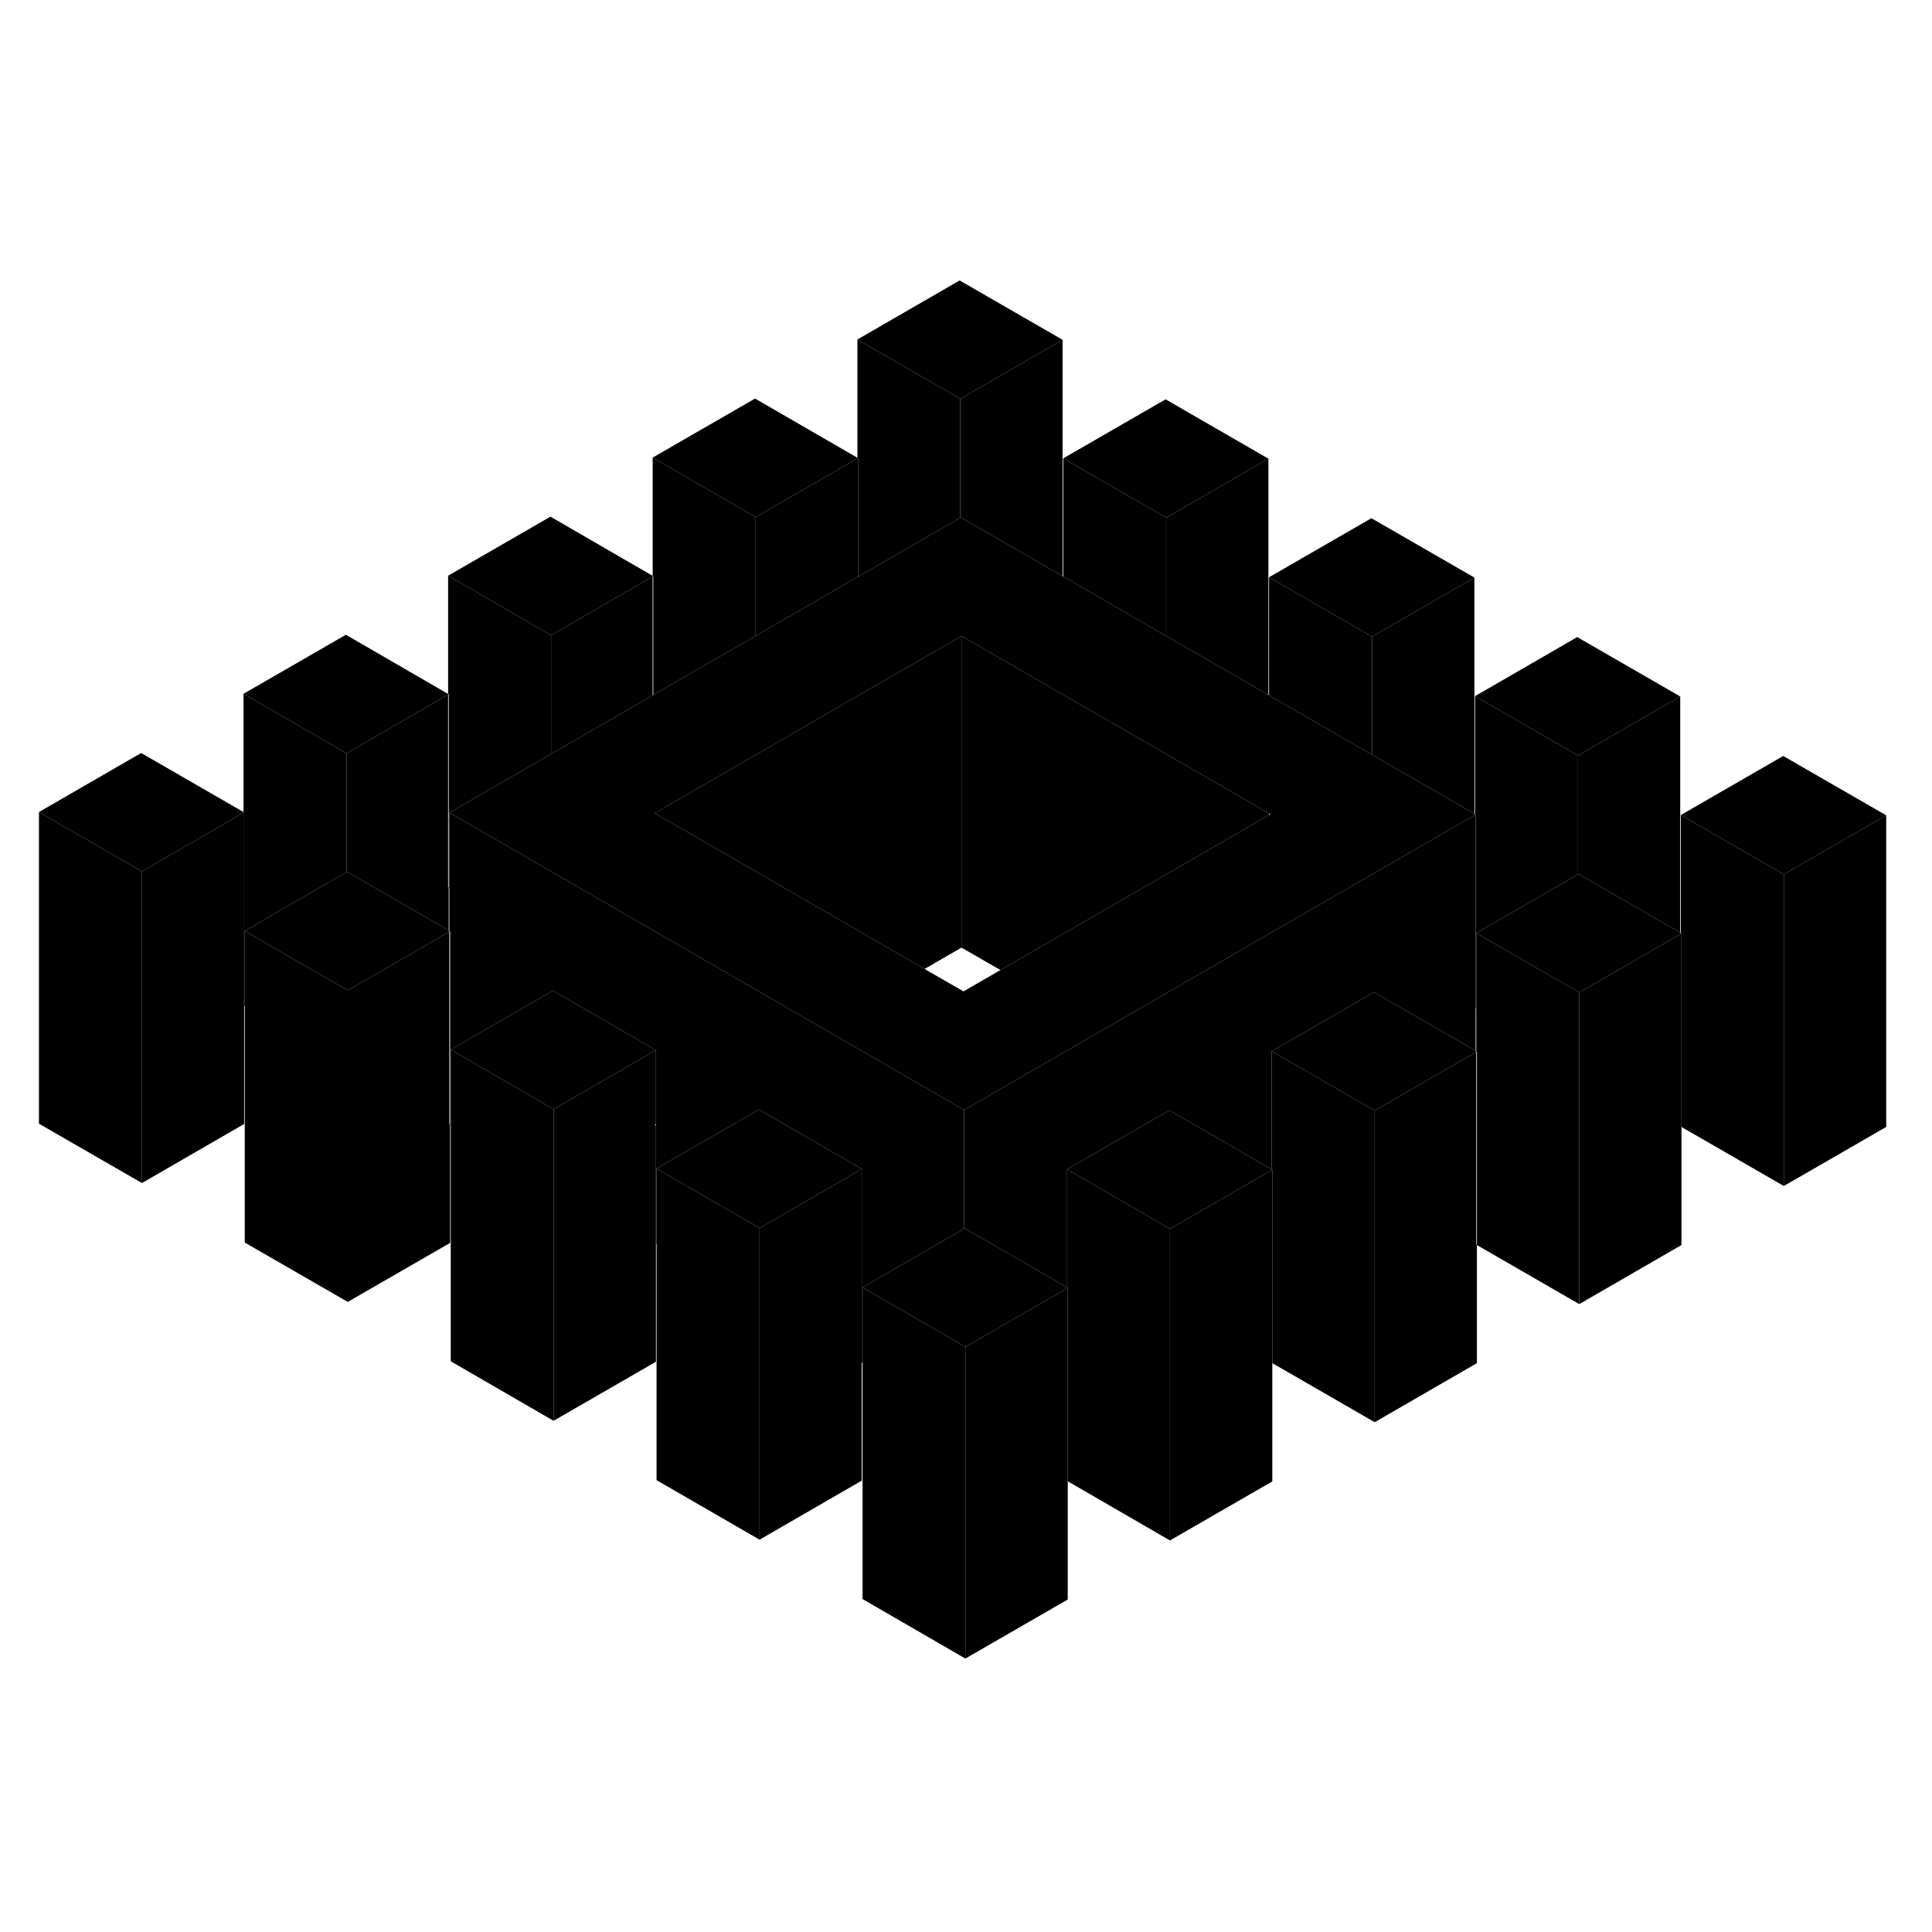 <svg width="24" height="24" viewBox="0 0 124 93" class="pr-icon-iso-duotone-secondary" xmlns="http://www.w3.org/2000/svg" stroke-width="1px" stroke-linecap="round" stroke-linejoin="round">
    <path d="M94.75 64.39L94.79 64.41V64.37L94.75 64.39ZM28.8 41.43L28.76 41.45L28.8 41.47L28.84 41.5V41.4L28.8 41.43ZM107.88 56.81L107.92 56.83V56.79L107.88 56.81ZM94.71 49.16L94.67 49.18L94.71 49.2L94.75 49.23V49.13L94.71 49.16ZM28.89 56.63L28.84 56.66L28.89 56.69L28.93 56.71V56.61L28.89 56.63Z" class="pr-icon-iso-duotone-primary-stroke" stroke-linejoin="round"/>
    <path d="M101.36 48.2V68.2L94.79 64.41V51.99L94.75 51.97V44.39L98.86 46.76L101.28 48.15L101.36 48.2Z" class="pr-icon-iso-duotone-primary-stroke" stroke-linejoin="round"/>
    <path d="M88.23 55.78V75.78L81.66 71.99V59.58L81.62 59.56V51.97L88.23 55.78Z" class="pr-icon-iso-duotone-primary-stroke" stroke-linejoin="round"/>
    <path d="M94.71 49.16L94.67 49.18L94.71 49.2V51.94L88.18 48.18L84 50.6L81.62 51.97V59.56L79.16 58.13L75.05 55.76L68.49 59.55V67.14L66.03 65.71L61.92 63.34L61.88 63.36V55.74L70.82 50.58L77.39 46.78L83.95 42.99L88.06 40.62L90.52 39.2L94.63 36.83L94.67 36.8L94.71 36.78V49.16Z" class="pr-icon-iso-duotone-primary-stroke" stroke-linejoin="round"/>
    <path d="M68.53 67.16L68.49 67.18L61.96 70.95L61.88 70.9L55.36 67.13L57.73 65.76L61.88 63.36L61.92 63.34L66.03 65.71L68.49 67.14L68.53 67.16Z" class="pr-icon-iso-duotone-primary-stroke" stroke-linejoin="round"/>
    <path d="M68.53 67.16V87.16L61.96 90.95V70.95L68.49 67.18L68.53 67.16Z" class="pr-icon-iso-duotone-primary-stroke" stroke-linejoin="round"/>
    <path d="M75.09 63.37V83.37L68.53 79.57V67.16L68.49 67.14V59.55L72.59 61.92L75.09 63.37Z" class="pr-icon-iso-duotone-primary-stroke" stroke-linejoin="round"/>
    <path d="M22.32 48.06V68.06L15.71 64.25V44.25L19.81 46.62L22.24 48.01L22.32 48.06Z" class="pr-icon-iso-duotone-primary-stroke" stroke-linejoin="round"/>
    <path d="M9.11 40.43V60.43L2.5 56.62V36.62L9.11 40.43Z" class="pr-icon-iso-duotone-primary-stroke" stroke-linejoin="round"/>
    <path d="M28.84 44.24L28.8 44.22V44.32L28.84 44.3L28.89 44.27L28.84 44.24ZM61.59 2.5L55.03 6.29L61.63 10.1L68.2 6.31L61.59 2.5ZM74.81 10.13L68.24 13.92L74.85 17.73L81.41 13.94L74.81 10.13ZM88.02 17.76L81.45 21.55L88.06 25.36L94.63 21.57L88.02 17.76ZM15.63 36.62L9.06 32.83L2.5 36.62L9.11 40.43L15.63 36.66L15.67 36.64L15.63 36.62ZM28.76 29.04V29.08L28.8 29.06L28.76 29.04ZM41.89 21.46L35.33 17.66L28.76 21.45L35.37 25.27L41.89 21.5L41.93 21.48L41.89 21.46ZM94.75 51.97L94.71 51.94V52.04L94.75 52.01L94.79 51.99L94.75 51.97Z" class="pr-icon-iso-duotone-primary-stroke" stroke-linejoin="round"/>
    <path d="M55.07 13.9L55.03 13.92L48.5 17.69L41.89 13.87L48.46 10.08L55.03 13.88L55.07 13.9Z" class="pr-icon-iso-duotone-primary-stroke" stroke-linejoin="round"/>
    <path d="M121.06 36.83L114.49 40.62L107.88 36.81L114.45 33.02L121.06 36.83Z" class="pr-icon-iso-duotone-primary-stroke" stroke-linejoin="round"/>
    <path d="M107.84 29.2L101.28 32.99L94.67 29.18L101.23 25.39L107.84 29.2Z" class="pr-icon-iso-duotone-primary-stroke" stroke-linejoin="round"/>
    <path d="M94.67 36.76L94.63 36.73L88.06 32.94L81.45 29.13L81.41 29.1L74.85 25.32L68.24 21.5L68.2 21.48L61.67 17.71L61.63 17.73L55.07 21.52L55.03 21.54L48.5 25.31L41.93 29.1L41.89 29.13L35.37 32.89L28.84 36.66L32.95 39.03L35.37 40.43L39.56 42.85L46.16 46.66L52.77 50.48L61.88 55.74L70.82 50.58L77.39 46.78L83.95 42.99L88.06 40.62L90.52 39.2L94.63 36.83L94.67 36.8L94.71 36.78L94.67 36.76ZM81.45 36.81L70.78 42.97L64.21 46.76L61.84 48.13L59.34 46.69L52.73 42.87L42.02 36.69L44.4 35.32L48.5 32.95L50.96 31.53L55.07 29.15L57.53 27.73L61.63 25.37L61.71 25.32L65.81 27.69L68.24 29.09L72.43 31.5L74.85 32.9L79.03 35.31L81.45 36.71L81.54 36.76L81.45 36.81Z" class="pr-icon-iso-duotone-primary-stroke" stroke-linejoin="round"/>
    <path d="M94.71 51.94V52.04L90.6 54.41L88.23 55.78L81.62 51.97L84 50.6L88.18 48.18L94.71 51.94Z" class="pr-icon-iso-duotone-primary-stroke" stroke-linejoin="round"/>
    <path d="M61.71 25.32V45.32L59.34 46.69L52.73 42.87L42.02 36.69L44.4 35.32L48.5 32.95L50.96 31.53L55.07 29.15L57.53 27.73L61.63 25.37L61.71 25.32Z" class="pr-icon-iso-duotone-primary-stroke" stroke-linejoin="round"/>
    <path d="M81.45 36.71V36.81L70.78 42.97L64.21 46.76L61.71 45.32V25.32L65.81 27.69L68.24 29.09L72.43 31.5L74.85 32.9L79.03 35.31L81.45 36.71Z" class="pr-icon-iso-duotone-primary-stroke" stroke-linejoin="round"/>
    <path d="M81.66 59.58L81.62 59.6L75.09 63.37L72.59 61.92L68.49 59.55L75.05 55.76L79.16 58.13L81.62 59.56L81.66 59.58Z" class="pr-icon-iso-duotone-primary-stroke" stroke-linejoin="round"/>
    <path d="M55.31 59.53L51.13 61.95L48.75 63.32L42.14 59.5L44.51 58.13L48.71 55.71L55.31 59.53Z" class="pr-icon-iso-duotone-primary-stroke" stroke-linejoin="round"/>
    <path d="M42.1 51.9L35.53 55.69L33.03 54.24L28.93 51.87L35.49 48.08L39.59 50.45L42.1 51.9Z" class="pr-icon-iso-duotone-primary-stroke" stroke-linejoin="round"/>
    <path d="M28.76 29.04V29.08L22.24 32.85L15.63 29.03L22.2 25.24L28.76 29.04Z" class="pr-icon-iso-duotone-primary-stroke" stroke-linejoin="round"/>
    <path d="M121.06 36.83V56.83L114.49 60.62V40.62L121.06 36.83Z" class="pr-icon-iso-duotone-primary-stroke" stroke-linejoin="round"/>
    <path d="M114.49 40.62V60.62L107.92 56.83V44.41L107.88 44.39V36.81L114.49 40.62Z" class="pr-icon-iso-duotone-primary-stroke" stroke-linejoin="round"/>
    <path d="M107.92 44.41L107.88 44.43L107.84 44.46L103.73 46.83L101.36 48.2L101.28 48.15L98.86 46.76L94.75 44.39L101.28 40.62L101.32 40.6L107.84 44.36L107.88 44.39L107.92 44.41Z" class="pr-icon-iso-duotone-primary-stroke" stroke-linejoin="round"/>
    <path d="M94.75 52.01V51.97" class="pr-icon-iso-duotone-primary-stroke" stroke-linejoin="round"/>
    <path d="M107.84 29.2V44.36L101.32 40.6L101.28 40.62V32.99L107.84 29.2Z" class="pr-icon-iso-duotone-primary-stroke" stroke-linejoin="round"/>
    <path d="M107.92 56.79L107.88 56.81L107.92 56.83V64.41L101.36 68.2V48.2L103.73 46.83L107.84 44.46L107.88 44.43L107.92 44.41V56.79Z" class="pr-icon-iso-duotone-primary-stroke" stroke-linejoin="round"/>
    <path d="M101.28 32.99V40.62L94.75 44.39V49.13L94.71 49.16V36.78L94.67 36.76V29.18L101.28 32.99Z" class="pr-icon-iso-duotone-primary-stroke" stroke-linejoin="round"/>
    <path d="M94.63 21.57V36.73L88.06 32.94V25.36L94.63 21.57Z" class="pr-icon-iso-duotone-primary-stroke" stroke-linejoin="round"/>
    <path d="M88.06 25.36V32.94L81.45 29.13V21.55L88.06 25.36Z" class="pr-icon-iso-duotone-primary-stroke" stroke-linejoin="round"/>
    <path d="M81.41 13.94V29.1L74.85 25.32V17.73L81.41 13.94Z" class="pr-icon-iso-duotone-primary-stroke" stroke-linejoin="round"/>
    <path d="M74.85 17.73V25.32L68.24 21.5V13.92L74.85 17.73Z" class="pr-icon-iso-duotone-primary-stroke" stroke-linejoin="round"/>
    <path d="M68.2 6.31V21.48L61.67 17.71L61.63 17.73V10.1L68.2 6.31Z" class="pr-icon-iso-duotone-primary-stroke" stroke-linejoin="round"/>
    <path d="M61.63 10.1V17.73L55.07 21.52V13.9L55.03 13.88V6.29L61.63 10.1Z" class="pr-icon-iso-duotone-primary-stroke" stroke-linejoin="round"/>
    <path d="M55.07 13.9V21.52L55.03 21.54L48.5 25.31V17.69L55.03 13.92L55.07 13.9Z" class="pr-icon-iso-duotone-primary-stroke" stroke-linejoin="round"/>
    <path d="M81.66 59.58V79.58L75.09 83.37V63.37L81.62 59.6L81.66 59.58Z" class="pr-icon-iso-duotone-primary-stroke" stroke-linejoin="round"/>
    <path d="M61.96 70.95V90.95L55.36 87.13V67.13L61.88 70.9L61.96 70.95Z" class="pr-icon-iso-duotone-primary-stroke" stroke-linejoin="round"/>
    <path d="M55.31 59.53V79.53L48.75 83.32V63.32L51.13 61.95L55.31 59.53Z" class="pr-icon-iso-duotone-primary-stroke" stroke-linejoin="round"/>
    <path d="M48.75 63.32V83.32L42.14 79.5V59.5L48.75 63.32Z" class="pr-icon-iso-duotone-primary-stroke" stroke-linejoin="round"/>
    <path d="M42.1 56.64L42.02 56.69L42.1 56.74V71.9L35.53 75.69V55.69L42.1 51.9V56.64Z" class="pr-icon-iso-duotone-primary-stroke" stroke-linejoin="round"/>
    <path d="M35.53 55.69V75.69L28.93 71.87V51.87L33.03 54.24L35.53 55.69Z" class="pr-icon-iso-duotone-primary-stroke" stroke-linejoin="round"/>
    <path d="M28.89 56.69V56.63" class="pr-icon-iso-duotone-primary-stroke" stroke-linejoin="round"/>
    <path d="M15.67 36.64V56.64L9.11 60.43V40.43L15.63 36.66L15.67 36.64Z" class="pr-icon-iso-duotone-primary-stroke" stroke-linejoin="round"/>
    <path d="M28.89 56.69V64.27L22.32 68.06V48.06L24.7 46.69L28.8 44.32L28.84 44.3V56.66L28.89 56.69Z" class="pr-icon-iso-duotone-primary-stroke" stroke-linejoin="round"/>
    <path d="M28.8 41.47V41.43" class="pr-icon-iso-duotone-primary-stroke" stroke-linejoin="round"/>
    <path d="M28.8 44.22V44.32L24.7 46.69L22.32 48.06L22.24 48.01L19.81 46.62L15.71 44.25L22.24 40.47L22.28 40.45L28.8 44.22Z" class="pr-icon-iso-duotone-primary-stroke" stroke-linejoin="round"/>
    <path d="M22.24 32.85V40.47L15.71 44.25V49.08L15.67 49.05V36.64L15.63 36.62V29.03L22.24 32.85Z" class="pr-icon-iso-duotone-primary-stroke" stroke-linejoin="round"/>
    <path d="M15.63 36.66V36.62" class="pr-icon-iso-duotone-primary-stroke" stroke-linejoin="round"/>
    <path d="M28.8 41.47V44.22L22.28 40.45L22.24 40.47V32.85L28.76 29.08V41.45L28.8 41.47Z" class="pr-icon-iso-duotone-primary-stroke" stroke-linejoin="round"/>
    <path d="M35.37 25.27V32.89L28.84 36.66V41.4L28.8 41.43V29.06L28.76 29.04V21.45L35.37 25.27Z" class="pr-icon-iso-duotone-primary-stroke" stroke-linejoin="round"/>
    <path d="M41.89 21.5V29.13L35.37 32.89V25.27L41.89 21.5Z" class="pr-icon-iso-duotone-primary-stroke" stroke-linejoin="round"/>
    <path d="M48.5 17.69V25.31L41.93 29.1V21.48L41.89 21.46V13.87L48.5 17.69Z" class="pr-icon-iso-duotone-primary-stroke" stroke-linejoin="round"/>
    <path d="M41.89 21.5V21.46" class="pr-icon-iso-duotone-primary-stroke" stroke-linejoin="round"/>
    <path d="M28.84 44.3V44.24" class="pr-icon-iso-duotone-primary-stroke" stroke-linejoin="round"/>
    <path d="M61.88 55.74V63.36L57.73 65.76L55.36 67.13V71.97L55.31 71.95V59.53L48.71 55.71L44.51 58.13L42.14 59.5V64.34L42.1 64.32V51.9L39.59 50.45L35.49 48.08L28.93 51.87V56.61L28.89 56.63V44.27L28.84 44.24V36.66L32.95 39.03L35.37 40.43L39.56 42.85L46.16 46.66L52.77 50.48L61.88 55.74Z" class="pr-icon-iso-duotone-primary-stroke" stroke-linejoin="round"/>
    <path d="M94.79 64.41V71.99L88.23 75.78V55.78L90.6 54.41L94.71 52.04L94.75 52.01V64.39L94.79 64.41Z" class="pr-icon-iso-duotone-primary-stroke" stroke-linejoin="round"/>
    <path d="M94.71 49.2V49.16" class="pr-icon-iso-duotone-primary-stroke" stroke-linejoin="round"/>
</svg>